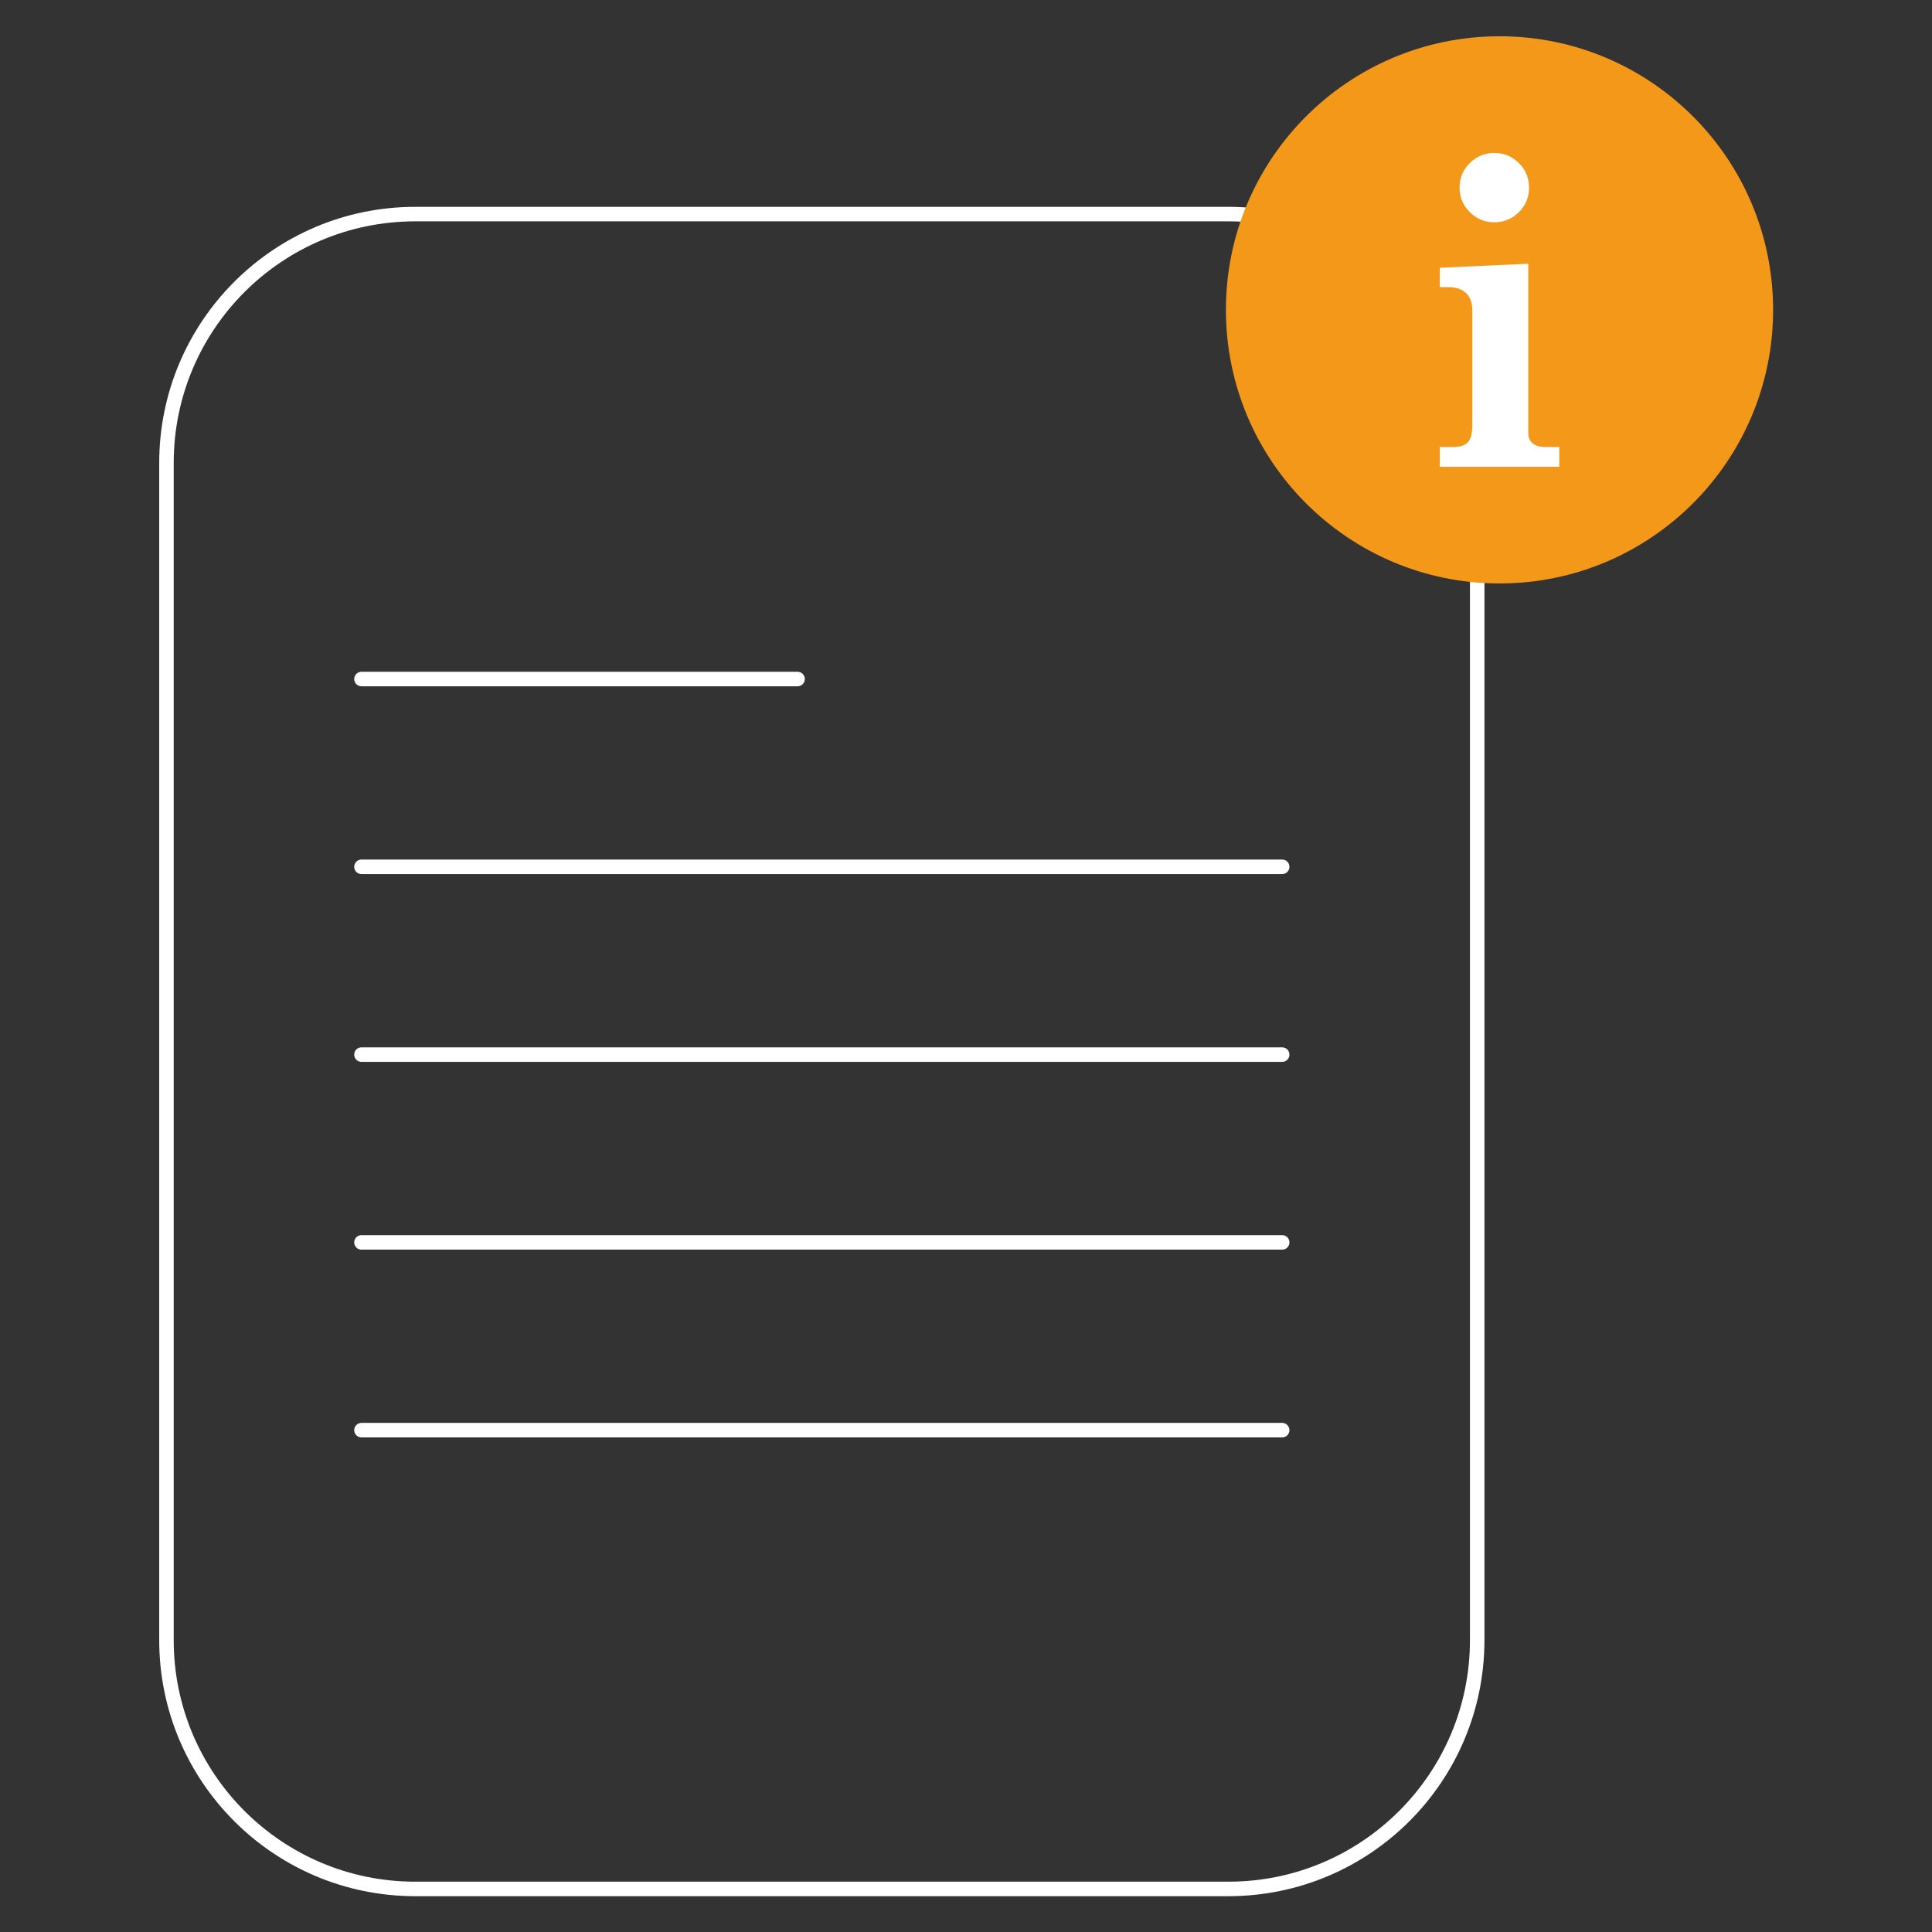 <?xml version="1.0" encoding="UTF-8" standalone="no"?>
<!-- Generator: Adobe Illustrator 15.0.0, SVG Export Plug-In . SVG Version: 6.00 Build 0)  -->

<svg
   xmlns:dc="http://purl.org/dc/elements/1.1/"
   xmlns:cc="http://creativecommons.org/ns#"
   xmlns:rdf="http://www.w3.org/1999/02/22-rdf-syntax-ns#"
   xmlns:svg="http://www.w3.org/2000/svg"
   xmlns="http://www.w3.org/2000/svg"
   xmlns:sodipodi="http://sodipodi.sourceforge.net/DTD/sodipodi-0.dtd"
   xmlns:inkscape="http://www.inkscape.org/namespaces/inkscape"
   version="1.1"
   id="Layer_1"
   x="0px"
   y="0px"
   width="400"
   height="400"
   viewBox="0 0 400 400"
   enable-background="new 0 0 841.89 595.28"
   xml:space="preserve"
   inkscape:version="0.48.2 r9819"
   sodipodi:docname="icon_launcher.svg"><rect x="0" y="0" width="400" height="400" fill="#333333" stroke="none"/><defs
   id="defs69" /><sodipodi:namedview
   pagecolor="#ffffff"
   bordercolor="#666666"
   borderopacity="1"
   objecttolerance="10"
   gridtolerance="10"
   guidetolerance="10"
   inkscape:pageopacity="0"
   inkscape:pageshadow="2"
   inkscape:window-width="1440"
   inkscape:window-height="852"
   id="namedview67"
   showgrid="false"
   inkscape:zoom="1.5858083"
   inkscape:cx="249.55158"
   inkscape:cy="288.38751"
   inkscape:window-x="0"
   inkscape:window-y="0"
   inkscape:window-maximized="1"
   inkscape:current-layer="Layer_1"
   showguides="true"
   inkscape:guide-bbox="true" />


<g
   id="g23"
   transform="matrix(4.293,0,0,4.293,-697.887,-1036.609)">
	<g
   id="g25">
		<path
   stroke-miterlimit="10"
   d="m 233.805,320.563 c 0,6.627 -5.373,12 -12,12 h -39.213 c -6.627,0 -12,-5.373 -12,-12 V 263.79 c 0,-6.627 5.373,-12 12,-12 h 39.213 c 6.627,0 12,5.373 12,12 v 56.773 z"
   id="path27"
   inkscape:connector-curvature="0"
   style="fill:none;stroke:#ffffff;stroke-width:0.699;stroke-miterlimit:10" />
		
			<line
   stroke-miterlimit="10"
   x1="179.996"
   y1="283.269"
   x2="224.4"
   y2="283.269"
   id="line29"
   style="fill:none;stroke:#ffffff;stroke-width:0.699;stroke-linecap:round;stroke-miterlimit:10" />
		
			<line
   stroke-miterlimit="10"
   x1="179.996"
   y1="274.213"
   x2="201.029"
   y2="274.213"
   id="line31"
   style="fill:none;stroke:#ffffff;stroke-width:0.699;stroke-linecap:round;stroke-miterlimit:10" />
		
			<line
   stroke-miterlimit="10"
   x1="179.996"
   y1="292.326"
   x2="224.4"
   y2="292.326"
   id="line33"
   style="fill:none;stroke:#ffffff;stroke-width:0.699;stroke-linecap:round;stroke-miterlimit:10" />
		
			<line
   stroke-miterlimit="10"
   x1="179.996"
   y1="301.382"
   x2="224.4"
   y2="301.382"
   id="line35"
   style="fill:none;stroke:#ffffff;stroke-width:0.699;stroke-linecap:round;stroke-miterlimit:10" />
		
			<line
   stroke-miterlimit="10"
   x1="179.996"
   y1="310.437"
   x2="224.4"
   y2="310.437"
   id="line37"
   style="fill:none;stroke:#ffffff;stroke-width:0.699;stroke-linecap:round;stroke-miterlimit:10" />
	</g>
	<g
   id="g39">
		<g
   id="g41">
			<circle
   cx="234.881"
   cy="256.409"
   r="13.195"
   id="circle43"
   sodipodi:cx="234.881"
   sodipodi:cy="256.409"
   sodipodi:rx="13.195"
   sodipodi:ry="13.195"
   style="fill:#f49819"
   d="m 248.076,256.409 c 0,7.287 -5.908,13.195 -13.195,13.195 -7.287,0 -13.195,-5.908 -13.195,-13.195 0,-7.287 5.908,-13.195 13.195,-13.195 7.287,0 13.195,5.908 13.195,13.195 z" />
		</g>
		<g
   id="g45">
			<path
   d="m 232,254.379 4.266,-0.195 v 8.152 c 0,0.219 0.07,0.388 0.21,0.508 0.14,0.119 0.354,0.18 0.641,0.18 h 0.646 v 0.953 H 232 v -0.953 h 0.636 c 0.342,0 0.583,-0.079 0.723,-0.236 0.14,-0.157 0.21,-0.431 0.21,-0.82 v -5.558 c 0,-0.349 -0.101,-0.618 -0.302,-0.81 -0.202,-0.191 -0.48,-0.287 -0.836,-0.287 H 232 v -0.934 z m 2.635,-5.537 c 0.458,0 0.851,0.162 1.179,0.487 0.328,0.324 0.492,0.72 0.492,1.185 0,0.465 -0.164,0.859 -0.492,1.184 -0.328,0.325 -0.721,0.487 -1.179,0.487 -0.465,0 -0.861,-0.164 -1.189,-0.492 -0.328,-0.328 -0.492,-0.721 -0.492,-1.179 0,-0.465 0.164,-0.86 0.492,-1.185 0.328,-0.325 0.724,-0.487 1.189,-0.487 z"
   id="path47"
   inkscape:connector-curvature="0"
   style="fill:#ffffff" />
		</g>
	</g>
</g>

</svg>